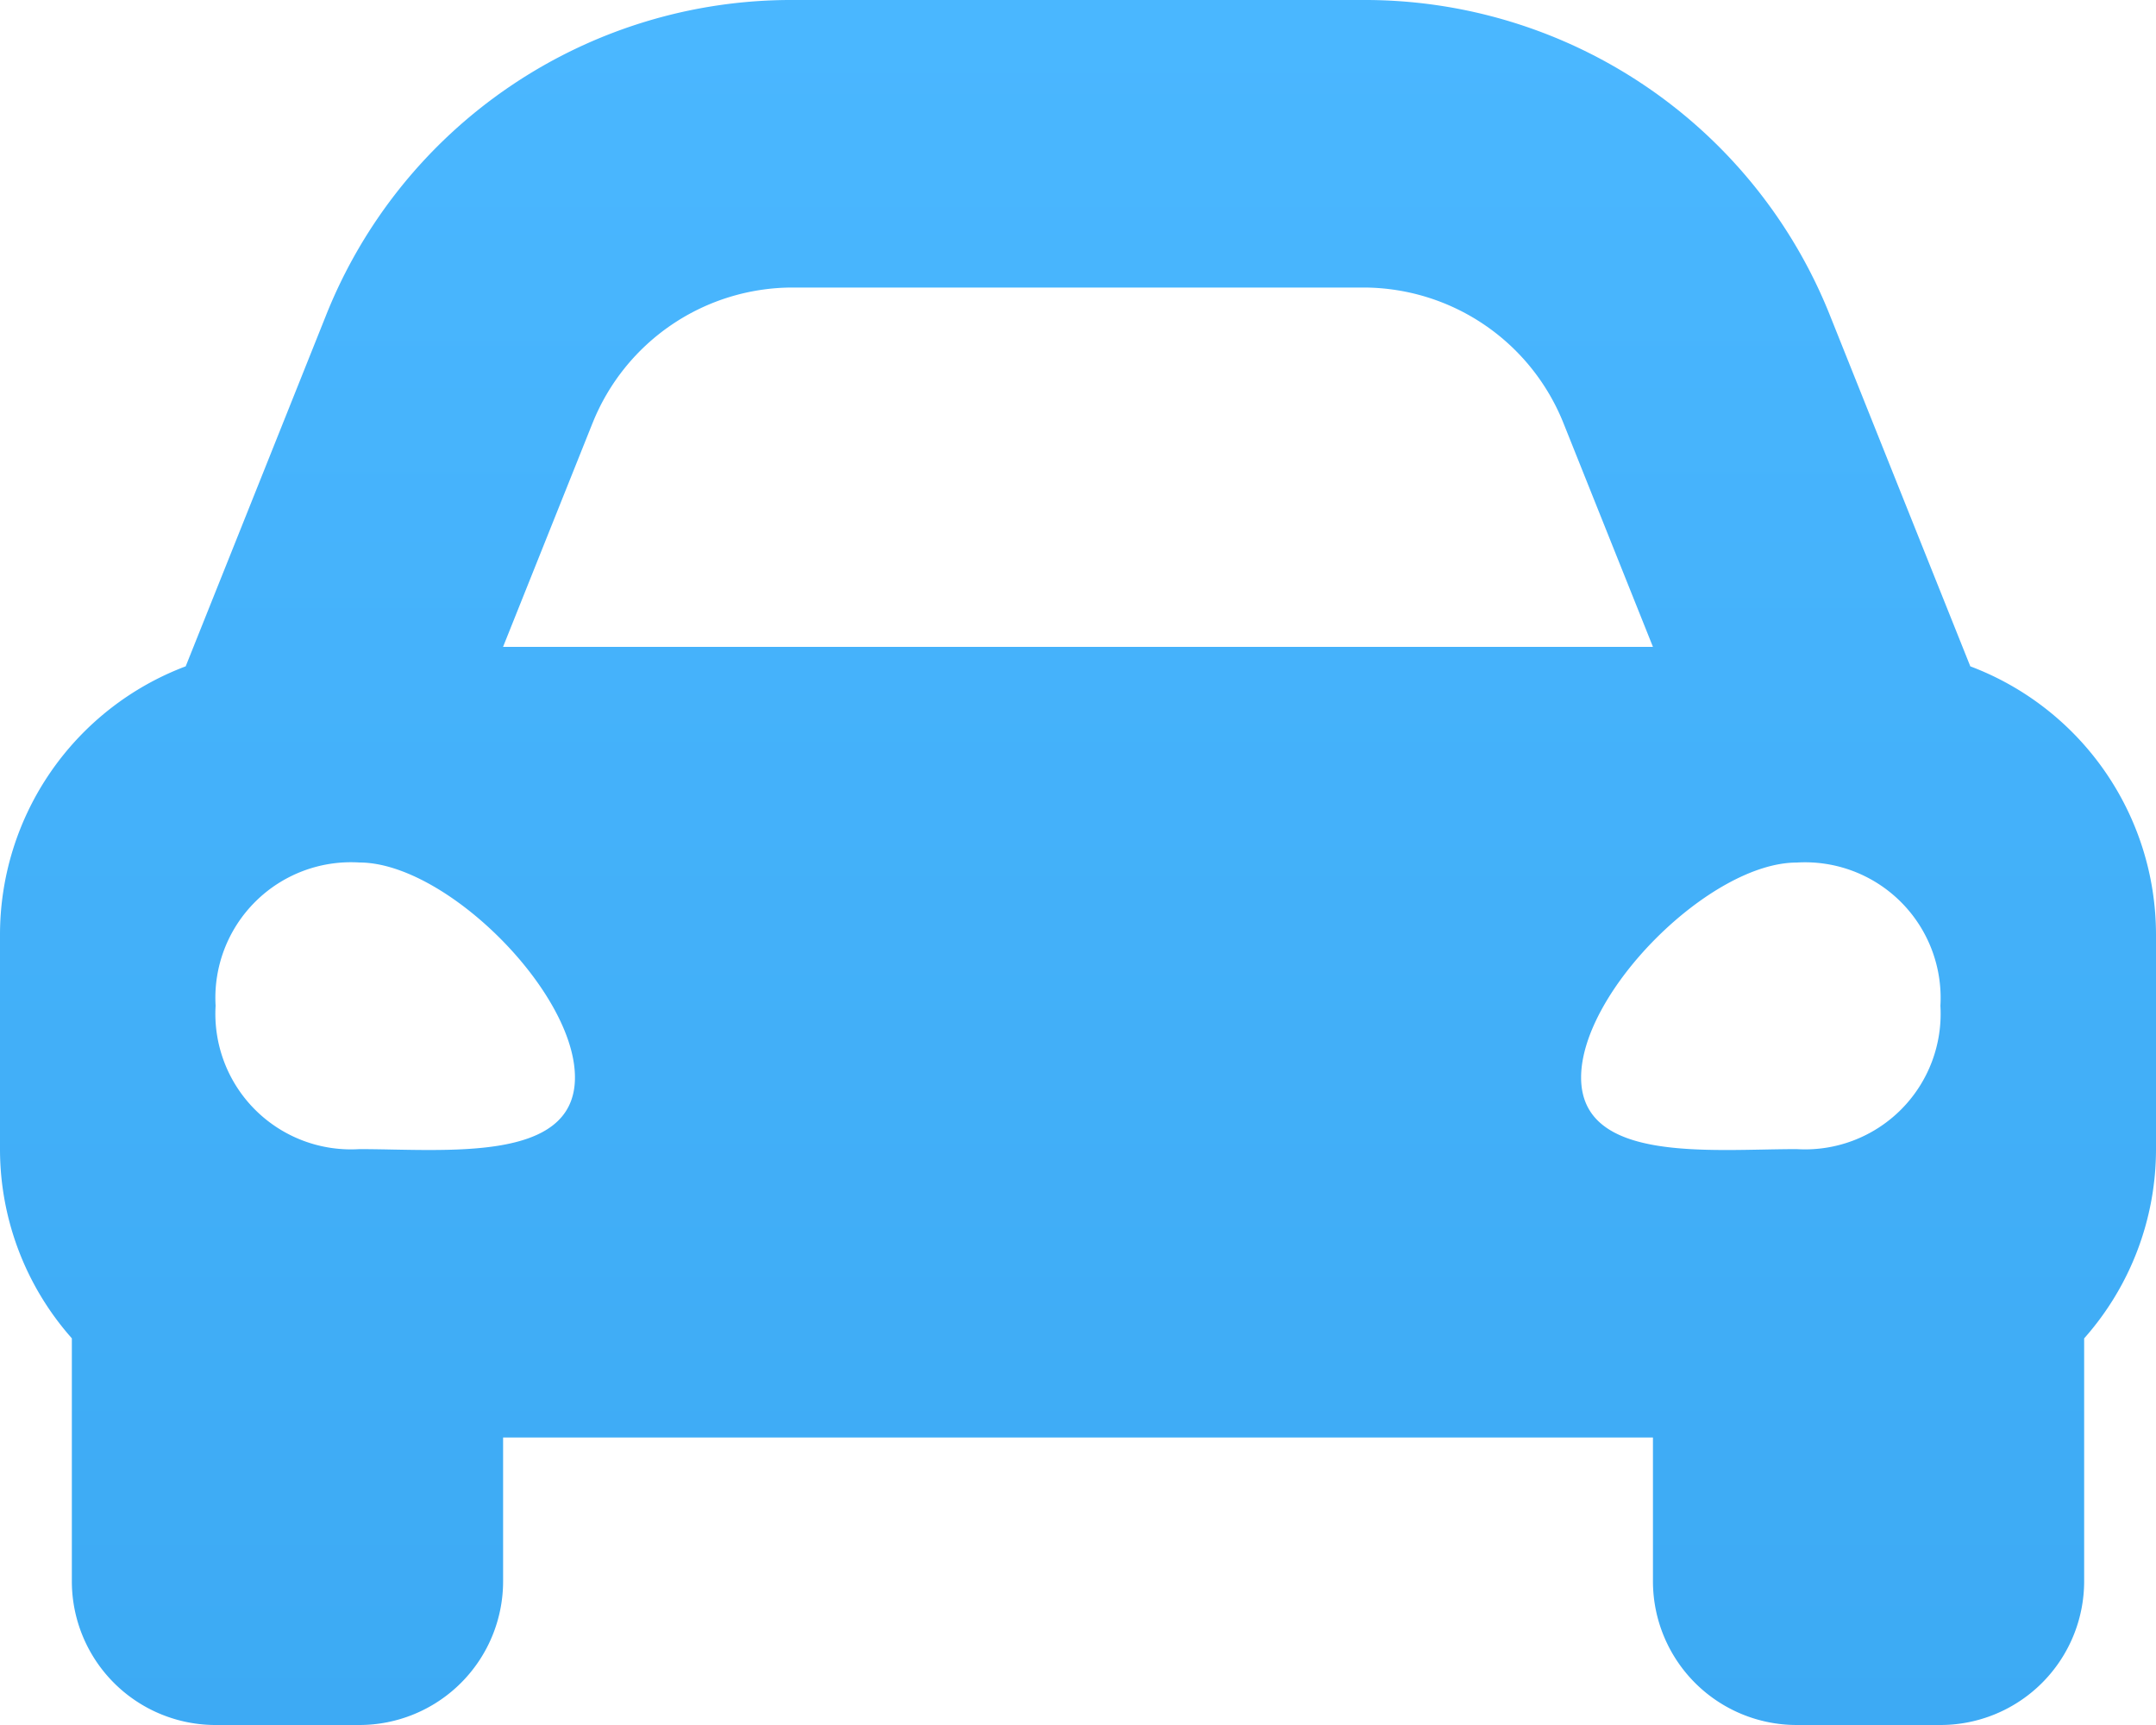 <svg xmlns="http://www.w3.org/2000/svg" xmlns:xlink="http://www.w3.org/1999/xlink" width="40" height="32" viewBox="0 0 40 32">
  <defs>
    <linearGradient id="linear-gradient" x1="0.5" x2="0.5" y2="1" gradientUnits="objectBoundingBox">
      <stop offset="0" stop-color="#1da5ff"/>
      <stop offset="1" stop-color="#0c95f1"/>
    </linearGradient>
  </defs>
  <path id="Icon_awesome-car-alt" data-name="Icon awesome-car-alt" d="M36.555,16.861l-.937-2.342-1.661-4.153A9.288,9.288,0,0,0,25.292,4.5H14.708a9.289,9.289,0,0,0-8.666,5.867L4.382,14.519l-.937,2.342A5.322,5.322,0,0,0,0,21.833v4a5.29,5.29,0,0,0,1.333,3.494v4.506A2.667,2.667,0,0,0,4,36.5H6.667a2.667,2.667,0,0,0,2.667-2.667V31.167H30.667v2.667A2.667,2.667,0,0,0,33.333,36.5H36a2.667,2.667,0,0,0,2.667-2.667V29.328A5.287,5.287,0,0,0,40,25.833v-4A5.322,5.322,0,0,0,36.555,16.861ZM10.994,12.348a4,4,0,0,1,3.714-2.514H25.292a4,4,0,0,1,3.714,2.514L30.667,16.5H9.333l1.661-4.153ZM6.667,25.817A2.515,2.515,0,0,1,4,23.158,2.515,2.515,0,0,1,6.667,20.5c1.6,0,4,2.392,4,3.987S8.267,25.817,6.667,25.817Zm26.667,0c-1.6,0-4,.266-4-1.329s2.4-3.987,4-3.987A2.515,2.515,0,0,1,36,23.158,2.515,2.515,0,0,1,33.333,25.817Z" transform="translate(0 -4.5)" opacity="0.8" fill="url(#linear-gradient)"/>
</svg>
